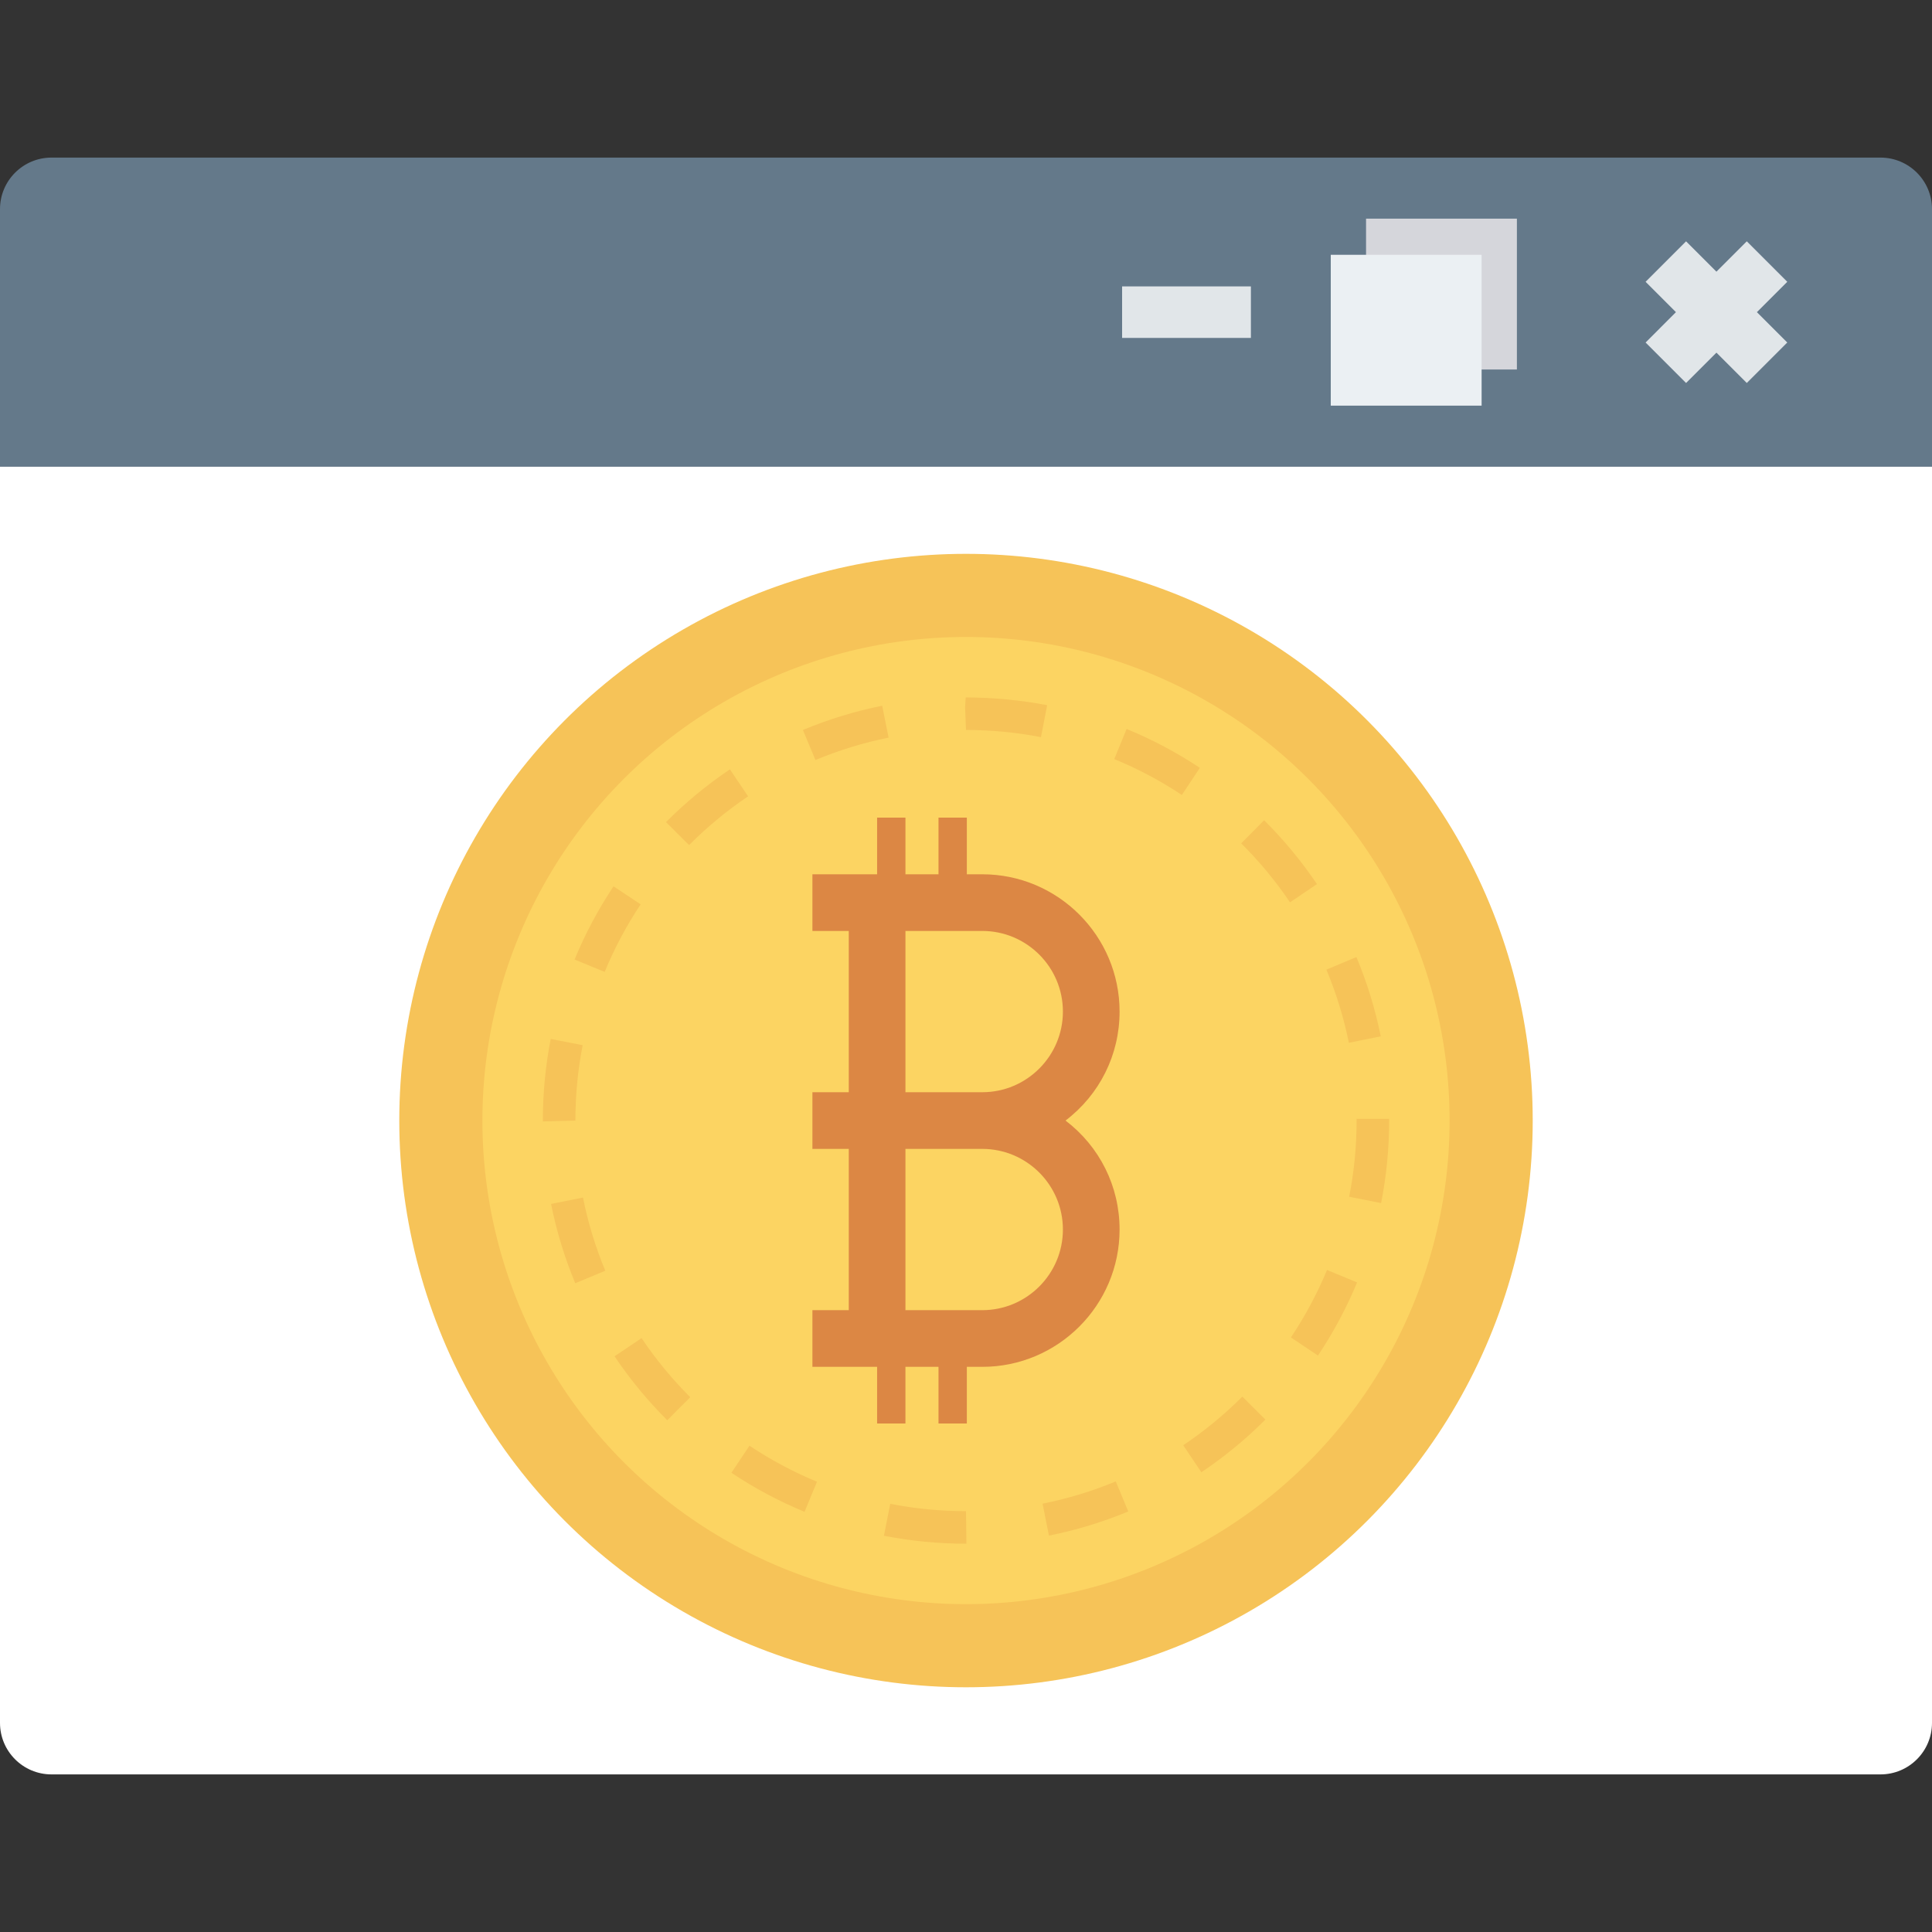 <?xml version="1.0" encoding="iso-8859-1"?>
<!-- Generator: Adobe Illustrator 19.0.0, SVG Export Plug-In . SVG Version: 6.00 Build 0)  -->
<svg version="1.1" id="Capa_1" xmlns="http://www.w3.org/2000/svg" xmlns:xlink="http://www.w3.org/1999/xlink" x="0px" y="0px"
	 viewBox="0 0 468.293 468.293" style="enable-background:new 0 0 468.293 468.293;" xml:space="preserve">
<rect x="0" y="0" width="468.293" height="468.293" fill="#333333" stroke="none"/>
<path style="fill:#64798A;" d="M468.293,113.126H0V50.687c0-6.897,5.591-12.488,12.488-12.488h443.317
	c6.897,0,12.488,5.591,12.488,12.488V113.126z"/>
<path style="fill:#FFFFFF;" d="M455.805,430.093H12.488C5.591,430.093,0,424.502,0,417.605V113.126h468.293v304.479
	C468.293,424.502,462.702,430.093,455.805,430.093z"/>
<circle style="fill:#F6C358;" cx="234.146" cy="271.61" r="137.366"/>
<circle style="fill:#FCD462;" cx="234.146" cy="271.61" r="117.217"/>
<path style="fill:#F6C358;" d="M234.208,374.175c-6.773,0-13.455-0.649-19.952-1.928l1.522-7.74
	c6.008,1.181,12.187,1.78,18.368,1.78l0.094,7.131l-0.002,0.757C234.227,374.175,234.218,374.175,234.208,374.175z M254.248,372.209
	l-1.541-7.74c6.071-1.208,12.041-3.022,17.744-5.391l3.028,7.285C267.298,368.932,260.826,370.899,254.248,372.209z
	 M195.012,366.445c-6.191-2.558-12.156-5.742-17.731-9.465l4.38-6.561c5.147,3.434,10.652,6.374,16.363,8.733L195.012,366.445z
	 M291.191,356.863l-4.392-6.553c5.131-3.44,9.953-7.404,14.329-11.786l5.582,5.574C301.972,348.844,296.75,353.137,291.191,356.863z
	 M161.735,344.25c-4.744-4.729-9.044-9.945-12.78-15.502l6.549-4.403c3.45,5.133,7.422,9.951,11.802,14.319L161.735,344.25z
	 M319.458,328.567l-6.557-4.388c3.442-5.147,6.387-10.65,8.751-16.355l7.289,3.02C326.379,317.025,323.189,322.988,319.458,328.567z
	 M139.435,311.044c-2.579-6.187-4.552-12.657-5.863-19.227l7.736-1.545c1.212,6.062,3.03,12.029,5.409,17.736L139.435,311.044z
	 M334.764,291.607l-7.74-1.529c1.194-6.044,1.799-12.258,1.799-18.467v-0.414h7.89v0.414
	C336.713,278.331,336.058,285.059,334.764,291.607z M131.58,271.819v-0.208c0-6.655,0.641-13.312,1.907-19.784l7.743,1.514
	c-1.167,5.975-1.761,12.122-1.761,18.27L131.58,271.819z M326.947,252.753c-1.225-6.058-3.057-12.02-5.449-17.723l7.277-3.051
	c2.593,6.181,4.579,12.646,5.904,19.214L326.947,252.753z M146.566,235.581l-7.296-3.005c2.548-6.191,5.727-12.16,9.444-17.742
	l6.568,4.372C151.849,224.359,148.918,229.868,146.566,235.581z M312.68,218.709c-3.458-5.12-7.437-9.928-11.833-14.292l5.559-5.598
	c4.758,4.723,9.069,9.931,12.811,15.475L312.68,218.709z M167.024,204.839l-5.594-5.563c4.727-4.752,9.939-9.057,15.492-12.798
	l4.407,6.545C176.202,196.475,171.389,200.451,167.024,204.839z M286.466,192.69c-5.16-3.429-10.673-6.355-16.384-8.699l2.997-7.3
	c6.189,2.543,12.162,5.713,17.752,9.427L286.466,192.69z M197.656,184.221l-3.043-7.281c6.181-2.583,12.647-4.561,19.218-5.883
	l1.556,7.736C209.323,180.01,203.358,181.836,197.656,184.221z M252.318,178.675c-5.948-1.156-12.062-1.741-18.172-1.741
	l-0.218-5.501l0.144-2.389c6.539,0.029,13.308,0.634,19.751,1.888L252.318,178.675z"/>
<path style="fill:#DC8744;" d="M258.271,271.61c8.261-6.287,13.102-15.93,13.102-26.413c0-18.351-14.93-33.282-33.282-33.282h-3.742
	v-13.737h-6.868v13.737h-8.013v-13.737H212.6v13.737h-6.868h-8.812v13.737h8.812v39.09h-8.812v13.737h8.812v39.09h-8.812v13.737
	h8.812h6.868v13.737h6.868v-13.737h8.013v13.737h6.868v-13.737h3.742c18.351,0,33.282-14.93,33.282-33.282
	C271.373,287.54,266.533,277.897,258.271,271.61z M238.091,317.568h-18.623v-39.09h18.623c10.776,0,19.545,8.769,19.545,19.545
	S248.868,317.568,238.091,317.568z M238.091,264.741h-18.623v-39.09h18.623c10.776,0,19.545,8.769,19.545,19.545
	C257.636,255.973,248.868,264.741,238.091,264.741z"/>
<g>
	<rect x="271.984" y="69.42" style="fill:#E1E6E9;" width="31.22" height="12.488"/>
	<polygon style="fill:#E1E6E9;" points="433.212,83.021 425.853,75.662 433.211,68.304 423.399,58.492 416.041,65.851 
		408.682,58.494 398.871,68.306 406.229,75.663 398.872,83.021 408.684,92.833 416.042,85.475 423.4,92.833 	"/>
</g>
<rect x="331.114" y="52.998" style="fill:#D5D6DB;" width="36.564" height="36.564"/>
<rect x="322.56" y="61.758" style="fill:#EBF0F3;" width="36.564" height="36.564"/>
<g>
</g>
<g>
</g>
<g>
</g>
<g>
</g>
<g>
</g>
<g>
</g>
<g>
</g>
<g>
</g>
<g>
</g>
<g>
</g>
<g>
</g>
<g>
</g>
<g>
</g>
<g>
</g>
<g>
</g>
</svg>
